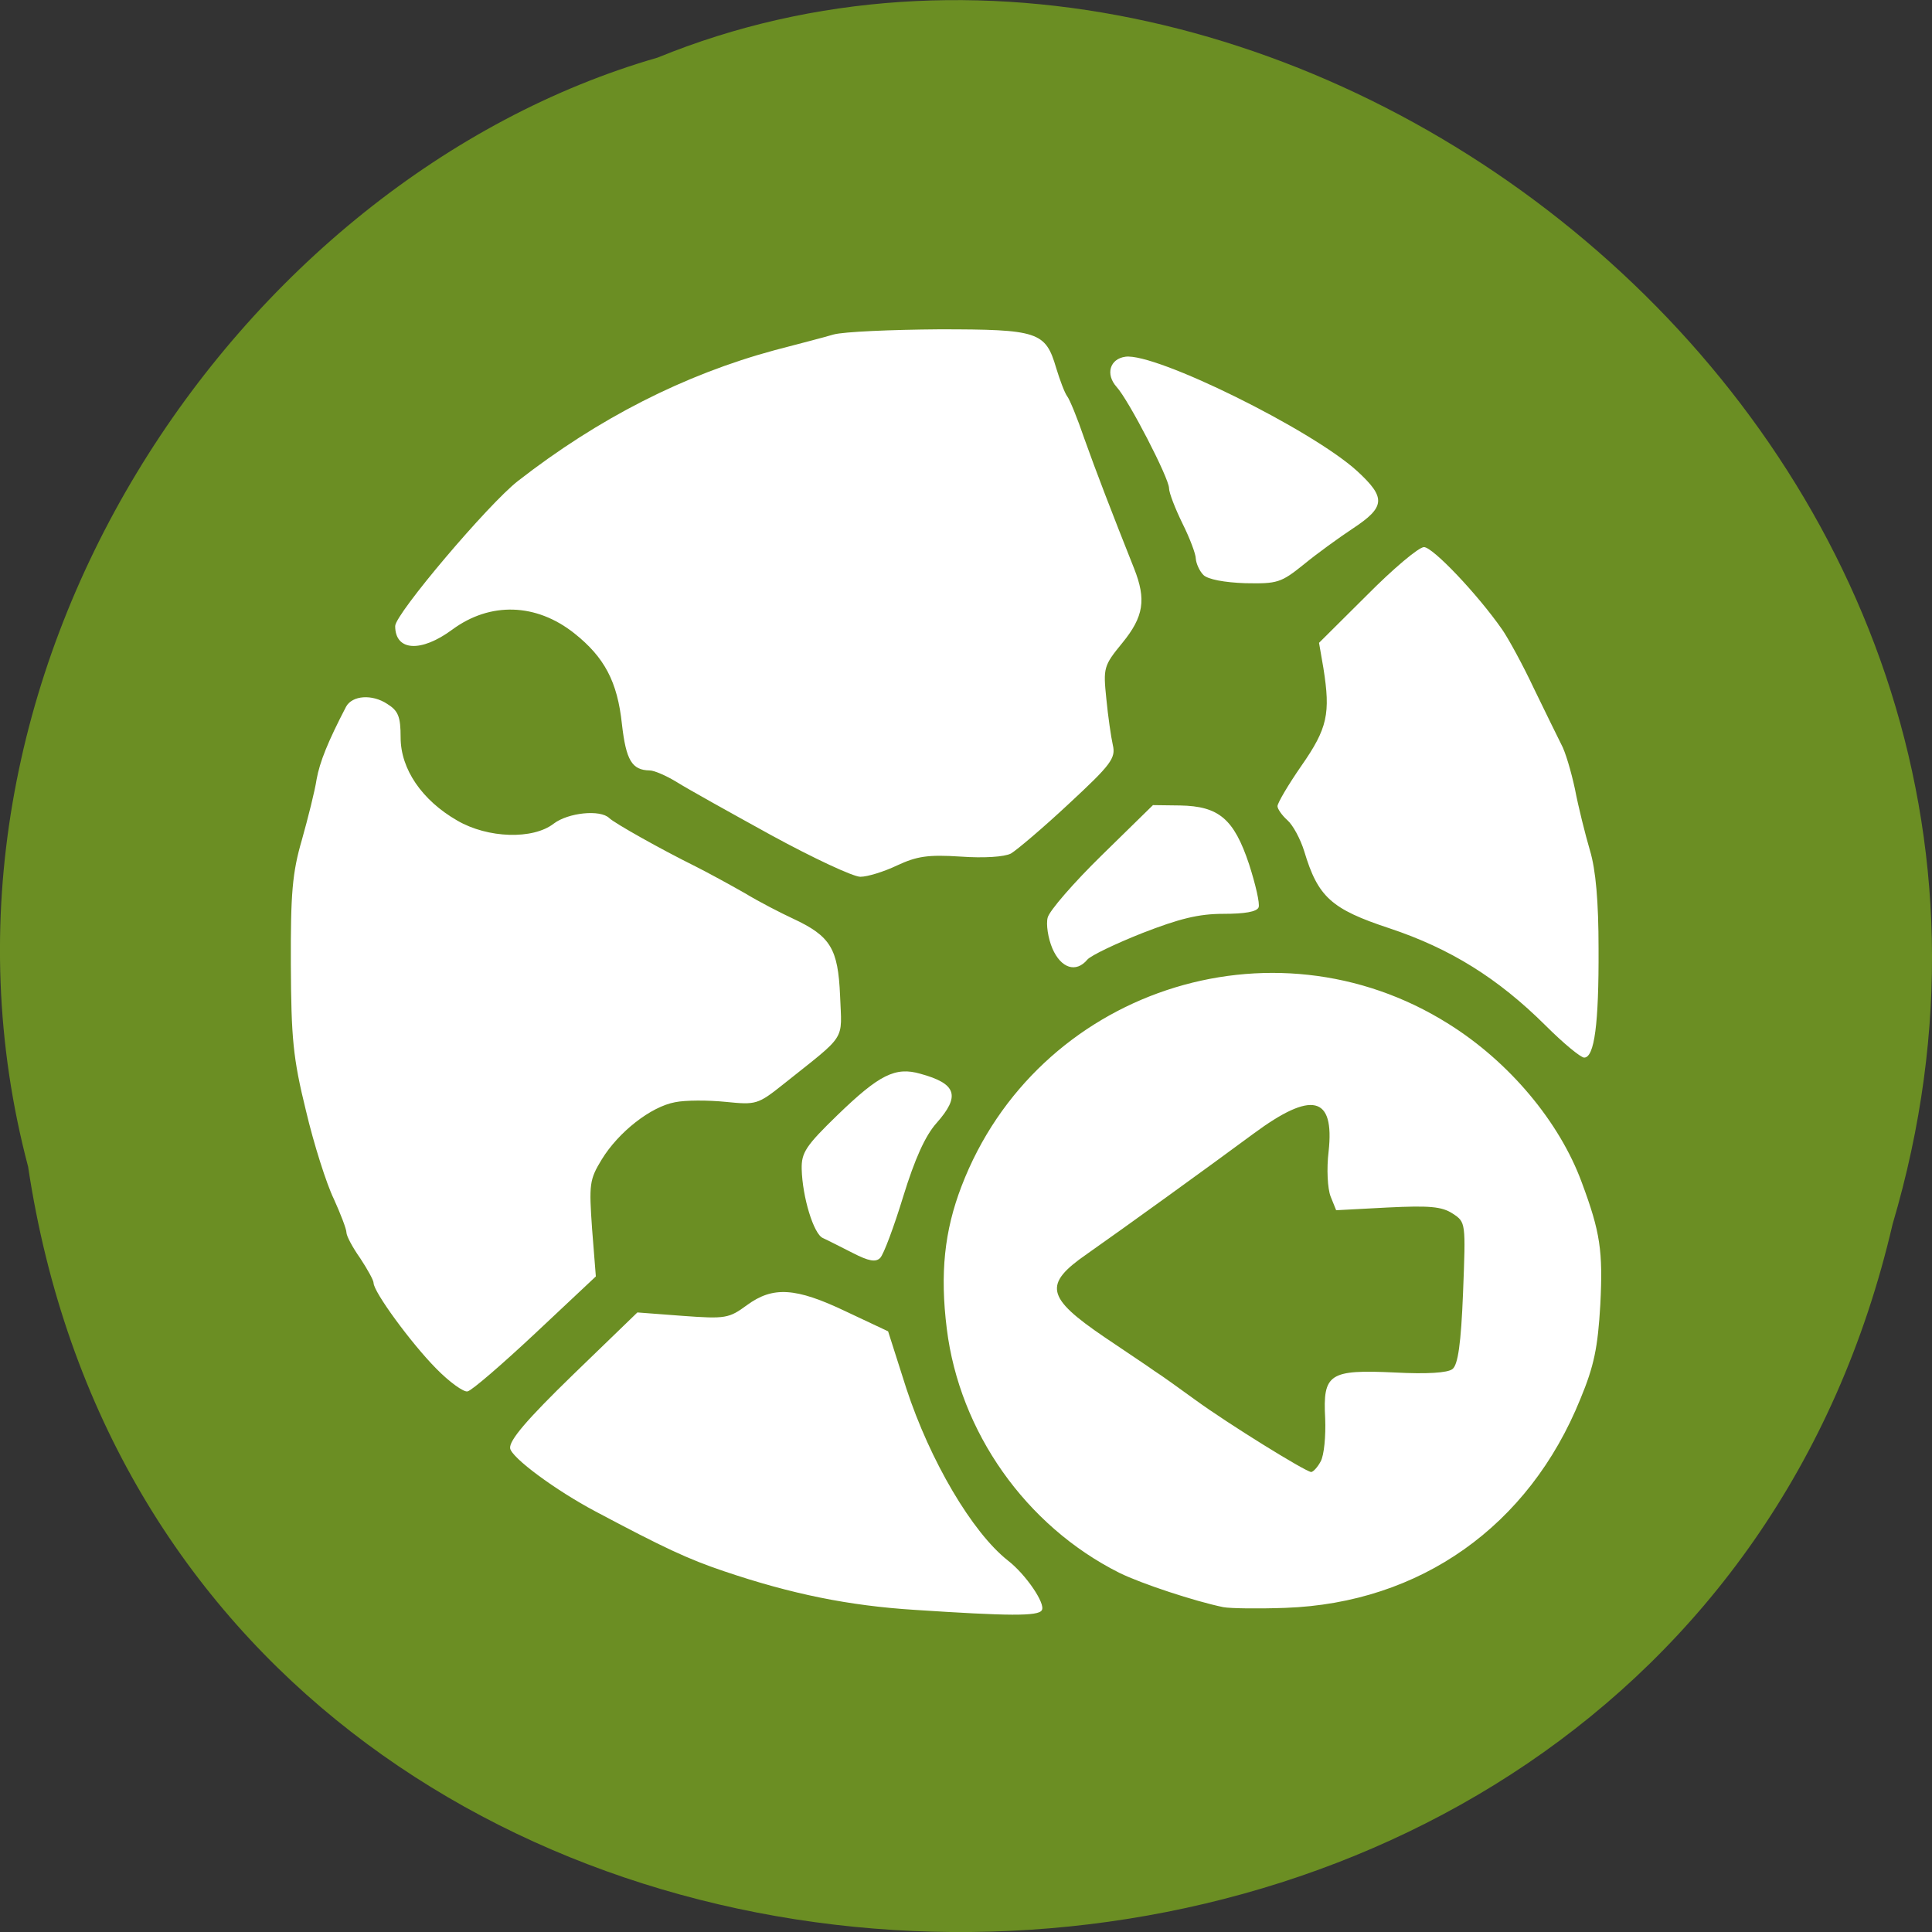 
<svg xmlns="http://www.w3.org/2000/svg" xmlns:xlink="http://www.w3.org/1999/xlink" width="22px" height="22px" viewBox="0 0 22 22" version="1.1">
<rect x="0" y="0" width="22" height="22" fill="#333333" stroke="none"/>
<g id="surface1">
<path style=" stroke:none;fill-rule:nonzero;fill:rgb(41.961%,55.686%,13.725%);fill-opacity:1;" d="M 0.32 13.285 C 2.027 24.621 18.988 24.961 21.551 13.941 C 24.191 5.023 14.637 -2.266 7.488 0.656 C 2.703 2.035 -1.16 7.688 0.32 13.285 Z M 0.32 13.285 "/>
<path style=" stroke:none;fill-rule:nonzero;fill:rgb(100%,100%,100%);fill-opacity:1;" d="M 10.418 18.332 C 9.668 18.285 9.012 18.152 8.242 17.891 C 7.836 17.754 7.559 17.625 6.781 17.211 C 6.324 16.969 5.824 16.598 5.809 16.492 C 5.797 16.402 6 16.164 6.523 15.656 L 7.258 14.945 L 7.773 14.984 C 8.262 15.02 8.301 15.012 8.504 14.863 C 8.801 14.645 9.059 14.66 9.633 14.934 L 10.113 15.16 L 10.32 15.809 C 10.59 16.633 11.07 17.449 11.477 17.77 C 11.684 17.93 11.91 18.266 11.863 18.336 C 11.824 18.406 11.484 18.402 10.418 18.332 Z M 13.93 18.301 C 13.605 18.234 13 18.035 12.746 17.91 C 11.68 17.375 10.926 16.305 10.781 15.129 C 10.703 14.5 10.754 14.016 10.949 13.508 C 11.801 11.285 14.48 10.391 16.496 11.66 C 17.184 12.09 17.758 12.773 18.012 13.465 C 18.223 14.031 18.254 14.246 18.223 14.855 C 18.195 15.344 18.152 15.555 17.996 15.93 C 17.41 17.379 16.172 18.254 14.637 18.309 C 14.332 18.32 14.012 18.316 13.93 18.301 Z M 15.039 16.641 C 15.078 16.57 15.098 16.352 15.09 16.152 C 15.062 15.641 15.137 15.594 15.887 15.629 C 16.25 15.648 16.484 15.633 16.539 15.59 C 16.602 15.543 16.637 15.301 16.66 14.719 C 16.691 13.918 16.691 13.918 16.543 13.82 C 16.418 13.738 16.277 13.727 15.801 13.75 L 15.215 13.781 L 15.152 13.625 C 15.117 13.535 15.105 13.309 15.129 13.113 C 15.199 12.477 14.938 12.418 14.273 12.91 C 13.766 13.285 12.793 13.988 12.375 14.281 C 11.879 14.625 11.91 14.773 12.578 15.227 C 12.82 15.391 13.078 15.562 13.148 15.613 C 13.223 15.66 13.434 15.812 13.617 15.945 C 13.988 16.215 14.859 16.754 14.93 16.762 C 14.953 16.762 15.004 16.707 15.039 16.641 Z M 4.965 15.582 C 4.68 15.293 4.254 14.711 4.254 14.609 C 4.254 14.578 4.184 14.453 4.102 14.328 C 4.016 14.207 3.945 14.074 3.945 14.035 C 3.945 13.996 3.879 13.824 3.801 13.652 C 3.719 13.484 3.574 13.031 3.484 12.648 C 3.336 12.047 3.316 11.82 3.312 10.984 C 3.309 10.176 3.328 9.938 3.438 9.562 C 3.508 9.312 3.586 9.004 3.605 8.875 C 3.641 8.676 3.734 8.445 3.941 8.047 C 4.012 7.918 4.238 7.902 4.41 8.016 C 4.535 8.094 4.562 8.16 4.562 8.398 C 4.562 8.758 4.805 9.113 5.207 9.344 C 5.555 9.547 6.07 9.562 6.305 9.379 C 6.469 9.254 6.836 9.215 6.938 9.316 C 7 9.375 7.52 9.668 7.922 9.867 C 8.055 9.934 8.305 10.07 8.477 10.168 C 8.645 10.27 8.895 10.398 9.031 10.461 C 9.457 10.66 9.543 10.801 9.566 11.336 C 9.586 11.867 9.652 11.762 8.918 12.348 C 8.629 12.578 8.609 12.582 8.262 12.547 C 8.062 12.527 7.805 12.527 7.688 12.551 C 7.41 12.602 7.043 12.891 6.852 13.203 C 6.711 13.434 6.707 13.488 6.742 13.992 L 6.785 14.535 L 6.098 15.18 C 5.719 15.535 5.371 15.836 5.324 15.844 C 5.281 15.855 5.117 15.738 4.965 15.582 Z M 9.707 14.266 C 9.574 14.199 9.422 14.121 9.371 14.098 C 9.266 14.055 9.137 13.633 9.129 13.312 C 9.125 13.125 9.176 13.047 9.539 12.695 C 10.012 12.238 10.195 12.145 10.48 12.227 C 10.895 12.34 10.938 12.48 10.664 12.789 C 10.535 12.934 10.418 13.195 10.285 13.625 C 10.18 13.969 10.062 14.285 10.023 14.324 C 9.973 14.375 9.895 14.363 9.707 14.266 Z M 17.598 11.676 C 17.059 11.141 16.516 10.801 15.82 10.57 C 15.16 10.352 15.008 10.215 14.852 9.695 C 14.809 9.555 14.723 9.395 14.66 9.34 C 14.598 9.285 14.547 9.211 14.547 9.18 C 14.547 9.145 14.668 8.938 14.82 8.719 C 15.117 8.293 15.152 8.125 15.07 7.609 L 15.02 7.32 L 15.566 6.777 C 15.863 6.477 16.156 6.23 16.215 6.23 C 16.316 6.23 16.828 6.77 17.105 7.168 C 17.176 7.27 17.34 7.57 17.465 7.836 C 17.594 8.102 17.734 8.387 17.777 8.473 C 17.824 8.555 17.891 8.785 17.934 8.984 C 17.973 9.188 18.051 9.5 18.105 9.684 C 18.172 9.906 18.203 10.27 18.203 10.801 C 18.207 11.66 18.156 12.043 18.039 12.043 C 18 12.043 17.801 11.879 17.598 11.676 Z M 11.984 10.801 C 11.934 10.684 11.91 10.523 11.93 10.449 C 11.949 10.371 12.227 10.051 12.547 9.738 L 13.129 9.168 L 13.438 9.172 C 13.879 9.18 14.051 9.324 14.223 9.84 C 14.297 10.07 14.348 10.289 14.332 10.332 C 14.312 10.383 14.172 10.406 13.93 10.406 C 13.648 10.406 13.43 10.461 13.008 10.625 C 12.703 10.746 12.426 10.879 12.383 10.926 C 12.254 11.082 12.082 11.027 11.984 10.801 Z M 8.785 9.512 C 8.309 9.25 7.824 8.98 7.707 8.906 C 7.586 8.832 7.449 8.773 7.398 8.773 C 7.195 8.77 7.129 8.656 7.082 8.246 C 7.031 7.762 6.883 7.484 6.539 7.211 C 6.105 6.867 5.582 6.852 5.152 7.168 C 4.793 7.434 4.5 7.414 4.5 7.129 C 4.5 6.992 5.562 5.738 5.898 5.477 C 6.816 4.762 7.793 4.266 8.82 3.988 C 9.07 3.922 9.375 3.844 9.492 3.809 C 9.609 3.777 10.152 3.754 10.695 3.75 C 11.824 3.75 11.906 3.777 12.027 4.191 C 12.07 4.332 12.125 4.477 12.152 4.512 C 12.18 4.547 12.27 4.766 12.348 4.996 C 12.48 5.367 12.656 5.824 12.914 6.473 C 13.055 6.828 13.023 7.023 12.781 7.32 C 12.566 7.582 12.562 7.605 12.598 7.957 C 12.617 8.156 12.652 8.395 12.672 8.484 C 12.707 8.633 12.652 8.707 12.172 9.152 C 11.879 9.426 11.578 9.68 11.512 9.719 C 11.438 9.758 11.203 9.773 10.938 9.754 C 10.566 9.73 10.441 9.75 10.215 9.855 C 10.066 9.926 9.879 9.984 9.797 9.984 C 9.715 9.984 9.258 9.77 8.785 9.512 Z M 13.703 6.547 C 13.66 6.504 13.621 6.418 13.617 6.363 C 13.617 6.309 13.547 6.125 13.465 5.961 C 13.383 5.793 13.312 5.613 13.312 5.559 C 13.312 5.445 12.852 4.555 12.715 4.406 C 12.586 4.262 12.637 4.086 12.816 4.062 C 13.16 4.016 14.934 4.891 15.453 5.363 C 15.785 5.668 15.777 5.773 15.402 6.02 C 15.25 6.121 15 6.301 14.848 6.426 C 14.586 6.637 14.547 6.648 14.18 6.641 C 13.945 6.633 13.754 6.598 13.703 6.547 Z M 13.703 6.547 "/>
</g>
</svg>
